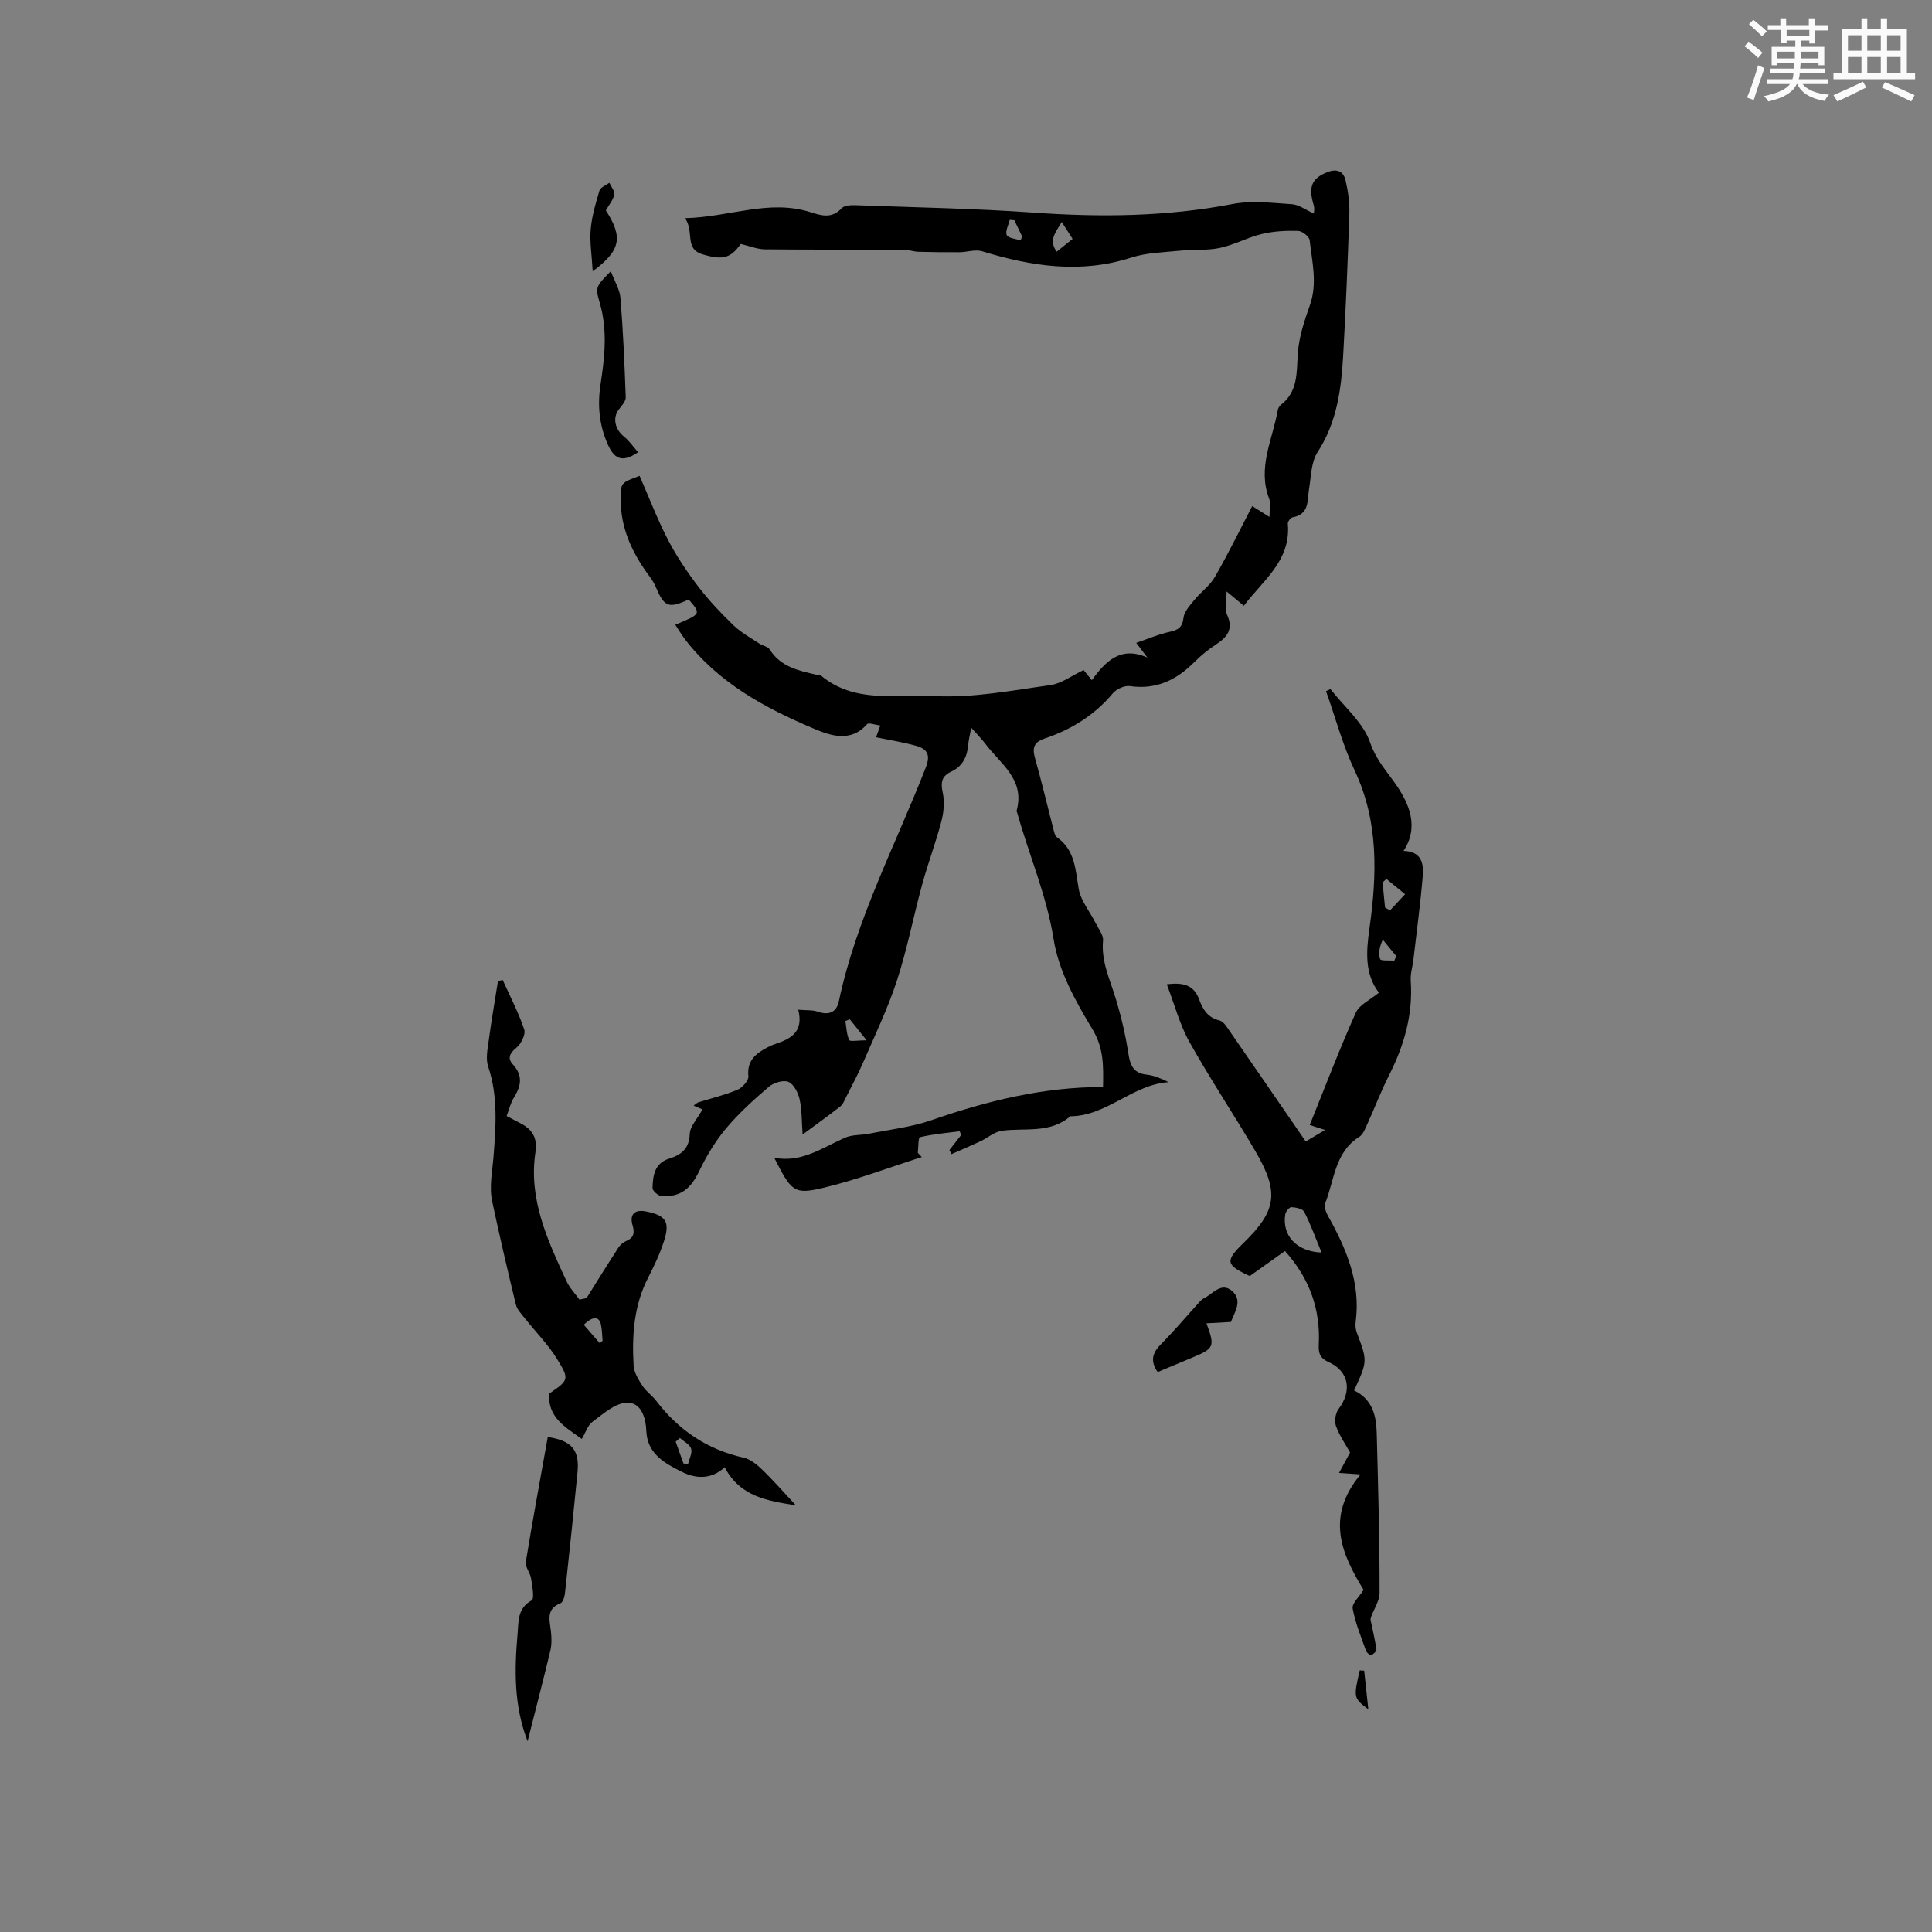 <svg enable-background="new 0 0 400 400" viewBox="0 0 400 400" xmlns="http://www.w3.org/2000/svg"><rect x="0" y="0" width="400" height="400" fill="#808080" stroke="none"/><g fill="#010000"><path d="m153.36 50.51c-2.07 2.92-3.71 3.42-7.94 2.13-3.79-1.16-1.62-4.71-3.6-7.47 9.24-.22 17.42-4 26.05-1.22 2.24.72 4.4 1.33 6.39-.84.56-.61 1.97-.66 2.97-.62 12.28.45 24.57.66 36.82 1.53 13.81.98 27.47.84 41.13-1.78 3.96-.76 8.21-.23 12.31.04 1.43.09 2.79 1.15 4.54 1.93 0-.27.17-1.05-.03-1.7-1.19-3.86-.39-5.64 2.9-6.9 1.98-.76 3.26-.08 3.68 1.7.52 2.24.86 4.6.79 6.89-.32 9.82-.73 19.63-1.28 29.44-.4 6.99-1.3 13.83-5.31 19.99-1.33 2.04-1.32 5-1.75 7.56-.41 2.43.13 5.28-3.42 5.92-.41.07-1.02.9-.98 1.32.68 7.71-5.24 11.79-9.1 16.99-1.04-.86-2-1.66-3.58-2.97 0 2.17-.42 3.69.08 4.78 1.4 3.02.08 4.66-2.29 6.22-1.59 1.04-3.1 2.26-4.44 3.61-3.71 3.72-7.9 5.77-13.34 4.99-1.11-.16-2.79.58-3.54 1.47-3.8 4.53-8.57 7.52-14.08 9.36-2.2.73-2.68 1.85-2.07 4.02 1.38 4.89 2.54 9.83 3.82 14.75.16.6.3 1.39.74 1.7 3.77 2.67 3.81 6.7 4.51 10.71.43 2.46 2.3 4.66 3.47 7 .6 1.2 1.66 2.51 1.56 3.68-.4 4.33 1.43 8.04 2.62 11.97 1.13 3.71 2.03 7.53 2.62 11.37.38 2.47 1.02 4.11 3.79 4.41 1.53.17 3.01.79 4.55 1.56-7.5.5-12.79 7.02-20.36 7.06-4.18 3.64-9.36 2.35-14.16 3-1.54.21-2.93 1.47-4.42 2.17-1.99.93-4.01 1.79-6.01 2.67-.15-.28-.29-.55-.44-.83.82-1.05 1.64-2.1 2.46-3.16-.11-.25-.23-.5-.34-.75-2.75.36-5.52.6-8.21 1.23-.38.09-.31 2.11-.45 3.23.27.3.55.59.82.89-6.82 2.17-13.54 4.75-20.48 6.39-6.02 1.42-6.52.71-10.06-6.24 5.76 1.08 10.01-2.14 14.67-4.17 1.49-.65 3.33-.49 4.98-.82 4.33-.87 8.8-1.37 12.94-2.81 11.46-3.98 23.08-6.86 35.48-6.86.08-4.37.18-8.04-2.21-11.99-3.47-5.74-6.99-12.07-8.01-18.54-1.45-9.13-5.07-17.4-7.51-26.11-.06-.2-.2-.43-.15-.61 1.76-6.44-3.37-9.65-6.48-13.8-.75-1-1.65-1.89-2.92-3.32-.28 1.5-.54 2.45-.62 3.42-.2 2.5-1.13 4.53-3.5 5.64-1.99.93-2.26 2.22-1.79 4.35.42 1.88.22 4.04-.27 5.93-1.15 4.4-2.77 8.67-3.97 13.05-1.81 6.61-3.1 13.38-5.22 19.89-1.89 5.79-4.56 11.32-6.98 16.93-1.08 2.5-2.39 4.91-3.61 7.35-.32.64-.61 1.4-1.14 1.82-2.4 1.88-4.88 3.66-7.82 5.83-.2-2.79-.13-5.1-.62-7.29-.31-1.36-1.2-3.14-2.31-3.61-1.04-.45-3.06.17-4.05 1.01-3.14 2.68-6.24 5.49-8.88 8.64-2.21 2.64-4.04 5.69-5.54 8.81-1.73 3.61-3.77 5.38-7.75 5.21-.7-.03-1.94-1.11-1.92-1.68.07-2.54.38-5.13 3.42-6.09 2.49-.79 4.17-2 4.28-5.1.05-1.58 1.56-3.12 2.64-5.1-.3-.13-.95-.41-1.84-.79.66-.47.8-.62.96-.67 2.73-.85 5.53-1.52 8.15-2.62 1-.42 2.32-1.91 2.23-2.79-.32-3.17 1.46-4.65 3.81-5.9.56-.3 1.14-.57 1.74-.77 3.21-1.06 5.94-2.48 4.78-7.1 1.67.15 2.95.02 4.05.41 2.33.81 3.88.1 4.36-2.17 3.6-17.04 11.76-32.38 18.01-48.43 1.05-2.7.18-3.83-2.04-4.45-2.63-.74-5.35-1.16-8.27-1.77.26-.71.48-1.34.88-2.44-1-.11-2.42-.65-2.76-.26-3.51 4.05-8.06 2.16-11.24.82-9.95-4.22-19.49-9.41-26.34-18.27-.76-.98-1.39-2.06-2.11-3.14 5.37-2.24 5.37-2.24 2.78-5.23-4.21 1.93-5.07 1.57-6.89-2.75-.36-.85-.93-1.64-1.48-2.39-3.39-4.63-5.71-9.65-5.72-15.52-.01-3.49 0-3.49 3.92-4.94 1.93 4.41 3.66 8.95 5.88 13.24 1.77 3.42 3.97 6.67 6.31 9.74 2.18 2.85 4.69 5.49 7.28 7.99 1.55 1.49 3.51 2.54 5.32 3.75.69.46 1.76.61 2.15 1.23 2.28 3.62 6.01 4.39 9.74 5.24.31.07.71.02.92.2 7.02 5.82 15.66 3.79 23.54 4.2 7.92.42 15.99-1.17 23.93-2.27 2.29-.32 4.4-1.96 6.86-3.11.44.54.97 1.2 1.7 2.1 2.92-4.04 6.07-7.12 11.51-4.68-.61-.8-1.21-1.59-2.32-3.05 2.45-.83 4.61-1.79 6.87-2.27 1.81-.38 2.69-.93 2.93-2.95.15-1.29 1.32-2.53 2.22-3.64 1.36-1.67 3.24-2.99 4.29-4.82 2.73-4.75 5.13-9.68 7.71-14.64 1.17.74 2.13 1.34 3.57 2.25 0-1.55.32-2.78-.05-3.74-2.49-6.42.68-12.25 1.75-18.29.07-.4.28-.88.58-1.11 3.61-2.74 3.33-6.6 3.58-10.57.21-3.41 1.34-6.84 2.5-10.11 1.62-4.56.45-9.01-.04-13.48-.08-.76-1.55-1.91-2.4-1.93-2.49-.07-5.07.06-7.48.64-2.97.71-5.74 2.26-8.71 2.89-2.7.57-5.58.29-8.35.58-3.35.34-6.83.4-9.99 1.42-10.53 3.39-20.69 1.81-30.89-1.31-1.41-.43-3.12.19-4.69.2-2.82.02-5.64-.01-8.46-.09-1.04-.03-2.08-.43-3.12-.43-9.63-.04-19.26.02-28.88-.08-1.56-.08-3.09-.71-4.82-1.11zm66.46-4.56c-1.23 2.14-2.8 3.75-1.04 6.16 1.32-1.06 2.27-1.83 3.29-2.65-.74-1.15-1.36-2.12-2.25-3.51zm-40.39 169.43c-1.63-2.03-2.56-3.18-3.49-4.34-.3.12-.6.23-.91.35.22 1.33.24 2.76.79 3.94.17.36 1.79.05 3.61.05zm30.58-169.78c-.32-.03-.63-.06-.95-.09-.26 1.08-.98 2.36-.62 3.16.3.66 1.87.76 2.87 1.11.1-.28.21-.55.31-.83-.54-1.12-1.08-2.23-1.61-3.35z"/><path d="m280.35 287.87c3.83 1.87 4.6 5.26 4.69 8.86.29 11.02.61 22.05.59 33.07 0 1.94-1.61 3.88-1.88 5.51.43 2.06.92 4.12 1.23 6.2.05.36-.62.96-1.09 1.18-.19.09-.92-.5-1.06-.9-1.02-2.89-2.24-5.77-2.77-8.76-.19-1.07 1.37-2.44 2.26-3.87-4.47-7.27-8.02-15.01-.63-23.9-1.54-.11-2.55-.18-4.46-.31.82-1.51 1.59-2.92 2.29-4.22-.91-1.65-2.19-3.46-2.91-5.46-.36-1-.13-2.67.51-3.52 2.85-3.76 2.19-7.83-2-9.72-1.76-.79-2.18-1.78-2.08-3.63.37-7.29-1.88-13.69-7-19.39-2.57 1.83-4.96 3.52-7.29 5.18-5-2.3-5.14-3.11-1.31-6.83 6.89-6.71 7.47-10.49 2.45-19.06-4.45-7.58-9.34-14.91-13.63-22.58-2.01-3.59-3.07-7.72-4.69-11.93 3.63-.46 5.66.27 6.71 3.15.73 2 1.76 3.76 4.21 4.34.84.2 1.54 1.39 2.13 2.24 5.17 7.46 10.3 14.94 15.72 22.81.71-.42 2.03-1.21 4-2.38-1.56-.51-2.31-.75-3.17-1.03 3.15-7.81 6.12-15.63 9.53-23.24.76-1.69 3.04-2.7 4.79-4.16-2.97-3.89-2.64-8.46-1.96-13.28 1.56-11.1 1.95-22.1-3.06-32.72-2.47-5.24-3.98-10.94-5.93-16.43.31-.14.61-.28.92-.42 2.84 3.65 6.78 6.92 8.21 11.06 1.3 3.76 3.58 6.08 5.58 9.04 2.28 3.4 4.71 8.31 1.34 13.4 3.76.09 4.19 2.66 3.98 5.19-.48 5.78-1.26 11.53-1.93 17.29-.17 1.47-.66 2.95-.56 4.39.49 7-1.35 13.39-4.48 19.56-1.67 3.3-2.98 6.78-4.52 10.15-.43.95-.87 2.13-1.67 2.63-5.1 3.21-5.13 8.98-7.05 13.76-.27.68.16 1.83.58 2.58 3.82 6.83 6.81 13.86 5.74 21.97-.09.71-.03 1.51.22 2.17 2.24 5.95 2.26 5.94-.55 12.01zm-6.73-28.54c-1.31-3.16-2.28-5.89-3.6-8.44-.33-.64-1.73-.92-2.65-.96-.42-.02-1.18.91-1.27 1.49-.68 4.29 2.2 7.68 7.52 7.91zm13.14-71.43c.34.2.69.39 1.03.59 1.04-1.12 2.08-2.23 3.12-3.35-1.29-1.06-2.58-2.11-3.87-3.17-.26.24-.53.48-.79.73.17 1.72.34 3.46.51 5.2zm1.92 10.99c.14-.31.27-.62.41-.93-.93-1.14-1.87-2.27-2.8-3.41-.69 1.54-.96 2.91-.55 4.02.15.41 1.91.23 2.94.32z"/><path d="m164.77 311.66c-5.82-.92-11.53-1.76-14.73-7.88-2.59 2.41-5.72 2.52-8.84.96-3.6-1.79-7.19-3.73-7.39-8.5-.12-2.91-1.16-5.97-4.1-5.82-2.42.12-4.84 2.32-7.03 3.93-1 .73-1.43 2.24-2.22 3.57-3.45-2.46-7.07-4.46-6.77-9.37 4.05-2.8 4.27-2.93 1.64-7.19-1.87-3.03-4.45-5.61-6.67-8.42-.7-.89-1.61-1.81-1.86-2.85-1.72-7.08-3.37-14.17-4.89-21.3-.67-3.13.03-6.25.27-9.4.47-6.11.96-12.44-1.11-18.56-.56-1.66-.11-3.73.14-5.58.54-4.05 1.25-8.07 1.88-12.1.32-.09.65-.18.97-.28 1.54 3.41 3.29 6.74 4.47 10.27.34 1.02-.66 3.02-1.65 3.81-1.43 1.14-1.81 2.22-.72 3.4 2.14 2.33 1.75 4.47.24 6.88-.7 1.12-1 2.5-1.51 3.83 1.14.6 2.07 1.08 2.99 1.57 2.39 1.28 3.41 3.01 2.97 5.95-1.46 9.7 2.52 18.2 6.43 26.66.64 1.39 1.78 2.56 2.68 3.83.49-.1.98-.2 1.47-.3 2.18-3.48 4.34-6.98 6.58-10.43.37-.57.97-1.12 1.59-1.38 1.64-.67 1.83-1.69 1.36-3.29-.66-2.26.46-3.32 2.76-2.86 4.12.81 5.04 2.11 3.76 6.12-.83 2.6-2.02 5.12-3.27 7.55-2.98 5.78-3.39 11.98-3.03 18.26.08 1.44 1.02 2.92 1.85 4.2.73 1.14 1.96 1.95 2.79 3.04 4.66 6.1 10.58 10.14 18.15 11.82 1.42.32 2.79 1.45 3.88 2.52 2.41 2.33 4.62 4.87 6.92 7.34zm-40.58-33.55c.19-.18.38-.35.57-.53-.1-1.09-.11-2.21-.33-3.28-.37-1.81-1.7-1.84-3.57-.02 1.11 1.28 2.22 2.56 3.33 3.83zm16.58 19.61c-.29.26-.59.52-.88.77.54 1.51 1.08 3.01 1.62 4.52.32.02.63.04.95.05.25-1.05.91-2.24.63-3.13-.29-.89-1.51-1.48-2.32-2.21z"/><path d="m109.23 360.5c-2.86-7.34-2.73-14.81-2.07-22.28.22-2.47-.07-5.24 2.91-6.88.62-.34.12-2.99-.12-4.54-.18-1.18-1.26-2.38-1.09-3.43 1.41-8.64 3.01-17.25 4.55-25.85 4.94.73 6.6 2.7 6.16 7.26-.81 8.32-1.68 16.64-2.59 24.96-.08.78-.4 1.98-.92 2.18-3.08 1.21-2.26 3.53-2 5.82.15 1.33.18 2.74-.12 4.03-1.51 6.26-3.13 12.49-4.71 18.73z"/><path d="m132.11 93.63c-3.44 2.35-5 1.23-6.28-1.63-1.79-4.02-2.15-8.12-1.5-12.39.86-5.65 1.5-11.27-.17-16.94-.98-3.31-.74-3.38 2.3-6.52.76 2.04 1.86 3.77 2 5.57.55 6.83.85 13.68 1.09 20.53.03.83-.84 1.76-1.44 2.54-1.32 1.72-.79 4.12 1.07 5.59 1.1.88 1.92 2.11 2.93 3.25z"/><path d="m254.85 273.7c-1.94.11-3.42.19-5.06.28 1.77 4.84 1.62 5.18-2.89 7.07-2.42 1.01-4.84 2.03-7.22 3.02-1.55-2.24-1.13-3.93.64-5.72 2.83-2.85 5.42-5.93 8.12-8.9.21-.23.46-.47.74-.6 1.86-.89 3.59-3.44 5.8-1.65 2.42 1.97.66 4.41-.13 6.5z"/><path d="m122.71 56.16c-.19-3.41-.64-6.08-.41-8.7.24-2.7 1.02-5.38 1.81-8 .21-.68 1.34-1.08 2.05-1.61.37.82 1.16 1.74 1.01 2.45-.25 1.16-1.13 2.18-1.74 3.26 3.56 5.52 3.17 8.25-2.72 12.6z"/><path d="m282.44 345.89c.26 2.44.53 4.89.86 8-3.07-2.31-3.08-2.4-1.78-8.05.3.02.61.03.92.05z"/></g><path d="m361.2 9.6.8-1c.9.7 1.9 1.4 2.9 2.3l-.9 1.1c-1-1-2-1.8-2.8-2.4zm.5 10.6c.9-2.1 1.6-4.3 2.3-6.7.4.2.8.4 1.3.6-.7 2.1-1.5 4.3-2.2 6.6zm.4-15.2.9-.9c1 .8 2 1.6 2.8 2.4l-1 1c-.9-.9-1.8-1.7-2.7-2.5zm12.5-1.2h1.2v1.4h2.7v1.1h-2.7v2.7h-1.2v-.6h-1.8v1.3h4.9v3.8h-1.2v-.5h-3.7c0 .4-.1.9-.1 1.2h5.1v1h-5.2c0 .5-.1.9-.2 1.2h6v1h-5.2c1.1 1.3 2.9 2 5.5 2.2-.4.4-.7.8-.9 1.3-2.9-.5-4.8-1.6-5.7-3.5h-.1c-.8 1.7-2.7 2.9-5.9 3.6-.2-.4-.6-.8-.9-1.1 2.8-.6 4.6-1.4 5.4-2.5h-4.8v-1h5.3c.1-.3.2-.7.2-1.2h-4.9v-1h5c0-.4 0-.8.1-1.2h-3.5v.5h-1.2v-3.8h4.9v-1.3h-1.8v.5h-1.2v-2.7h-2.7v-1h2.6v-1.4h1.2v1.4h4.7v-1.4zm-6.6 8.3h3.6c0-.4 0-.9 0-1.4h-3.6zm1.9-4.6h4.7v-1.3h-4.7zm6.6 3.2h-3.7v1.4h3.7z" fill="#fafafb"/><path d="m385.3 3.8h1.3v2.2h2.8v-2.2h1.3v2.2h4.1v9.1h1.7v1.3h-16.9v-1.3h1.7v-9.1h4.1v-2.2zm.4 13.1.7 1.2c-1.8.9-3.8 1.9-6 2.9-.2-.4-.5-.8-.8-1.3 2.3-1 4.3-1.9 6.1-2.8zm-3.1-6.4h2.8v-3.2h-2.8zm0 4.6h2.8v-3.3h-2.8zm4-4.6h2.8v-3.2h-2.8zm0 4.6h2.8v-3.3h-2.8zm3.7 1.9c2.1.9 4.1 1.8 6.1 2.7l-.7 1.3c-2.2-1.1-4.2-2-6.1-2.9zm3.2-9.7h-2.8v3.2h2.8zm-2.8 7.8h2.8v-3.3h-2.8z" fill="#fafafb"/></svg>